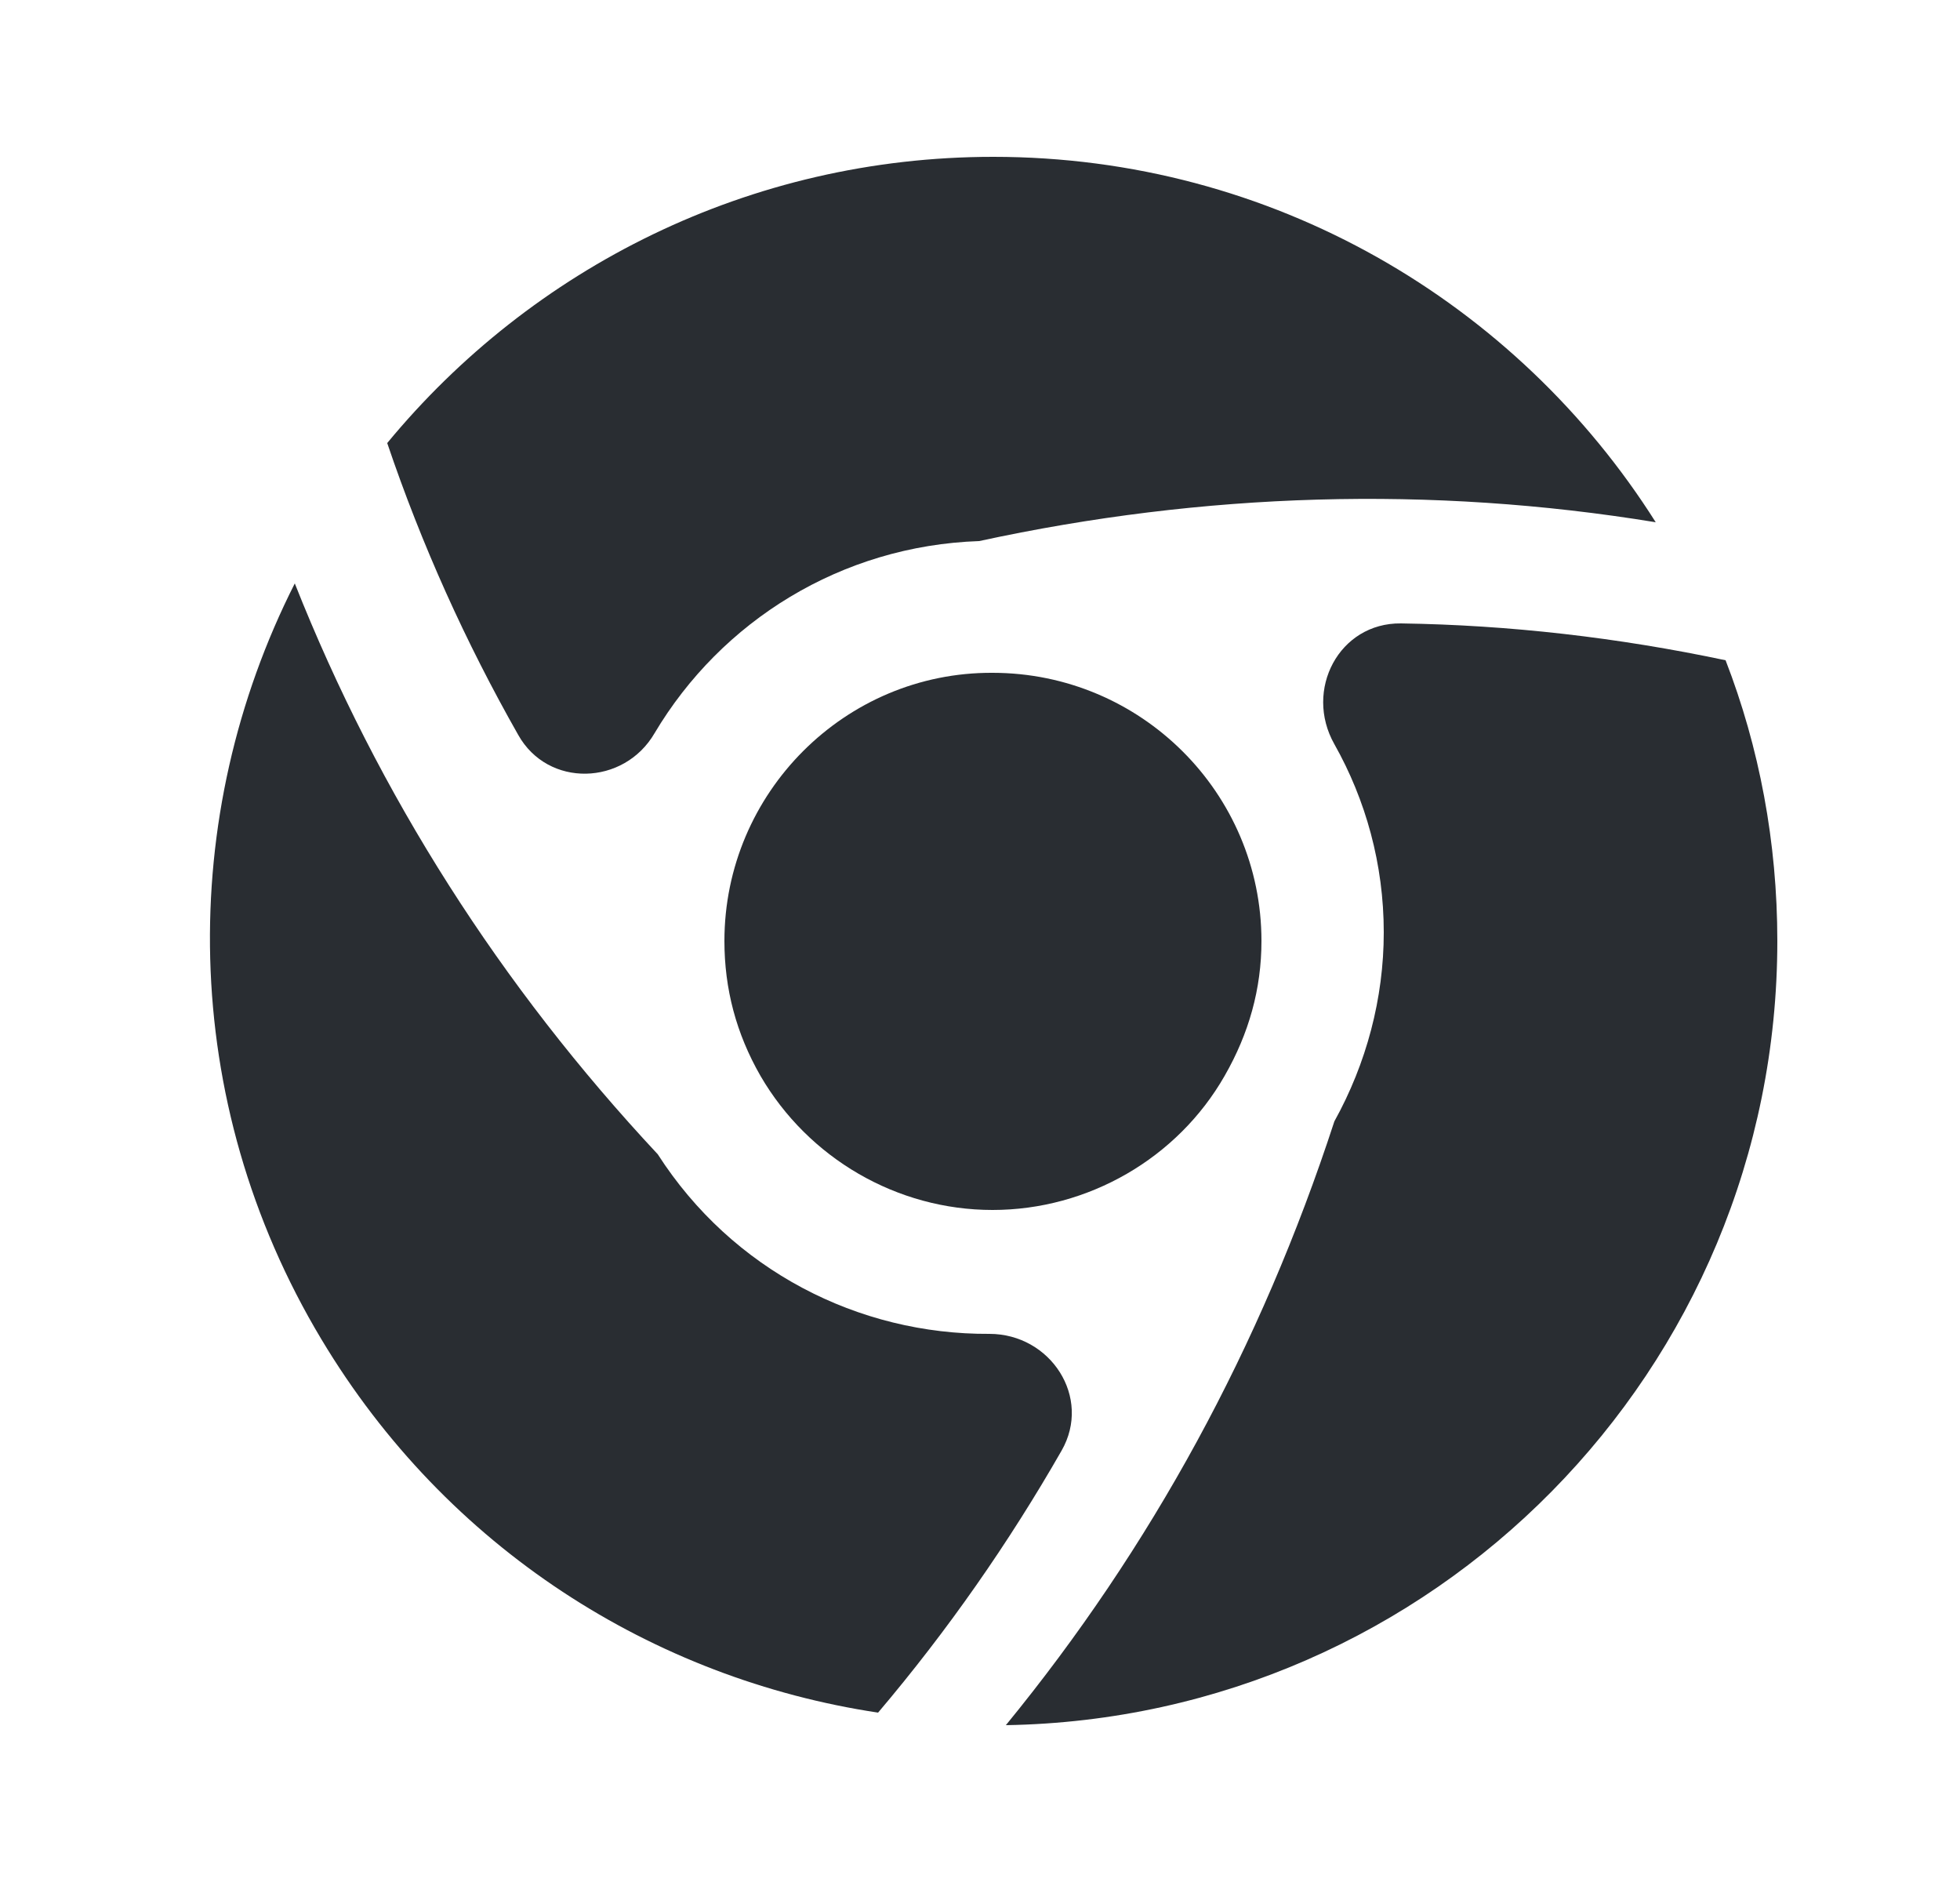 <svg width="25" height="24" viewBox="0 0 25 24" fill="none" xmlns="http://www.w3.org/2000/svg">
<path d="M12.489 6.9C15.35 6.28 18.25 6.19 21.119 6.66C19.349 3.86 16.23 2 12.669 2C9.559 2 6.779 3.42 4.939 5.65C5.379 6.95 5.939 8.19 6.609 9.37C6.989 10.05 7.959 10.02 8.349 9.35C9.199 7.92 10.729 6.96 12.489 6.9Z" fill="#292D32"/>
<path d="M8.39 14.72C6.39 12.58 4.83 10.14 3.76 7.44C2.26 10.4 2.27 14.03 4.1 17.08C5.7 19.75 8.34 21.41 11.2 21.84C12.09 20.79 12.87 19.67 13.54 18.5C13.93 17.82 13.4 17.01 12.62 17.01C10.95 17.02 9.34 16.2 8.39 14.72Z" fill="#292D32"/>
<path d="M9.24 12C9.24 12.61 9.39 13.18 9.7 13.72C10.31 14.77 11.44 15.43 12.66 15.43C13.88 15.43 15.02 14.77 15.62 13.72C15.93 13.18 16.09 12.61 16.09 12C16.09 10.11 14.55 8.58 12.66 8.58C10.78 8.57 9.24 10.11 9.24 12Z" fill="#292D32"/>
<path d="M22.01 8.42C20.64 8.13 19.25 7.97 17.87 7.95C17.08 7.94 16.63 8.8 17.02 9.49C17.42 10.2 17.65 11.02 17.65 11.89C17.65 12.73 17.43 13.56 17.02 14.3C16.08 17.18 14.68 19.74 12.83 22C18.28 21.91 22.67 17.47 22.67 12C22.67 10.74 22.44 9.53 22.01 8.42Z" fill="#292D32"/>
</svg>
